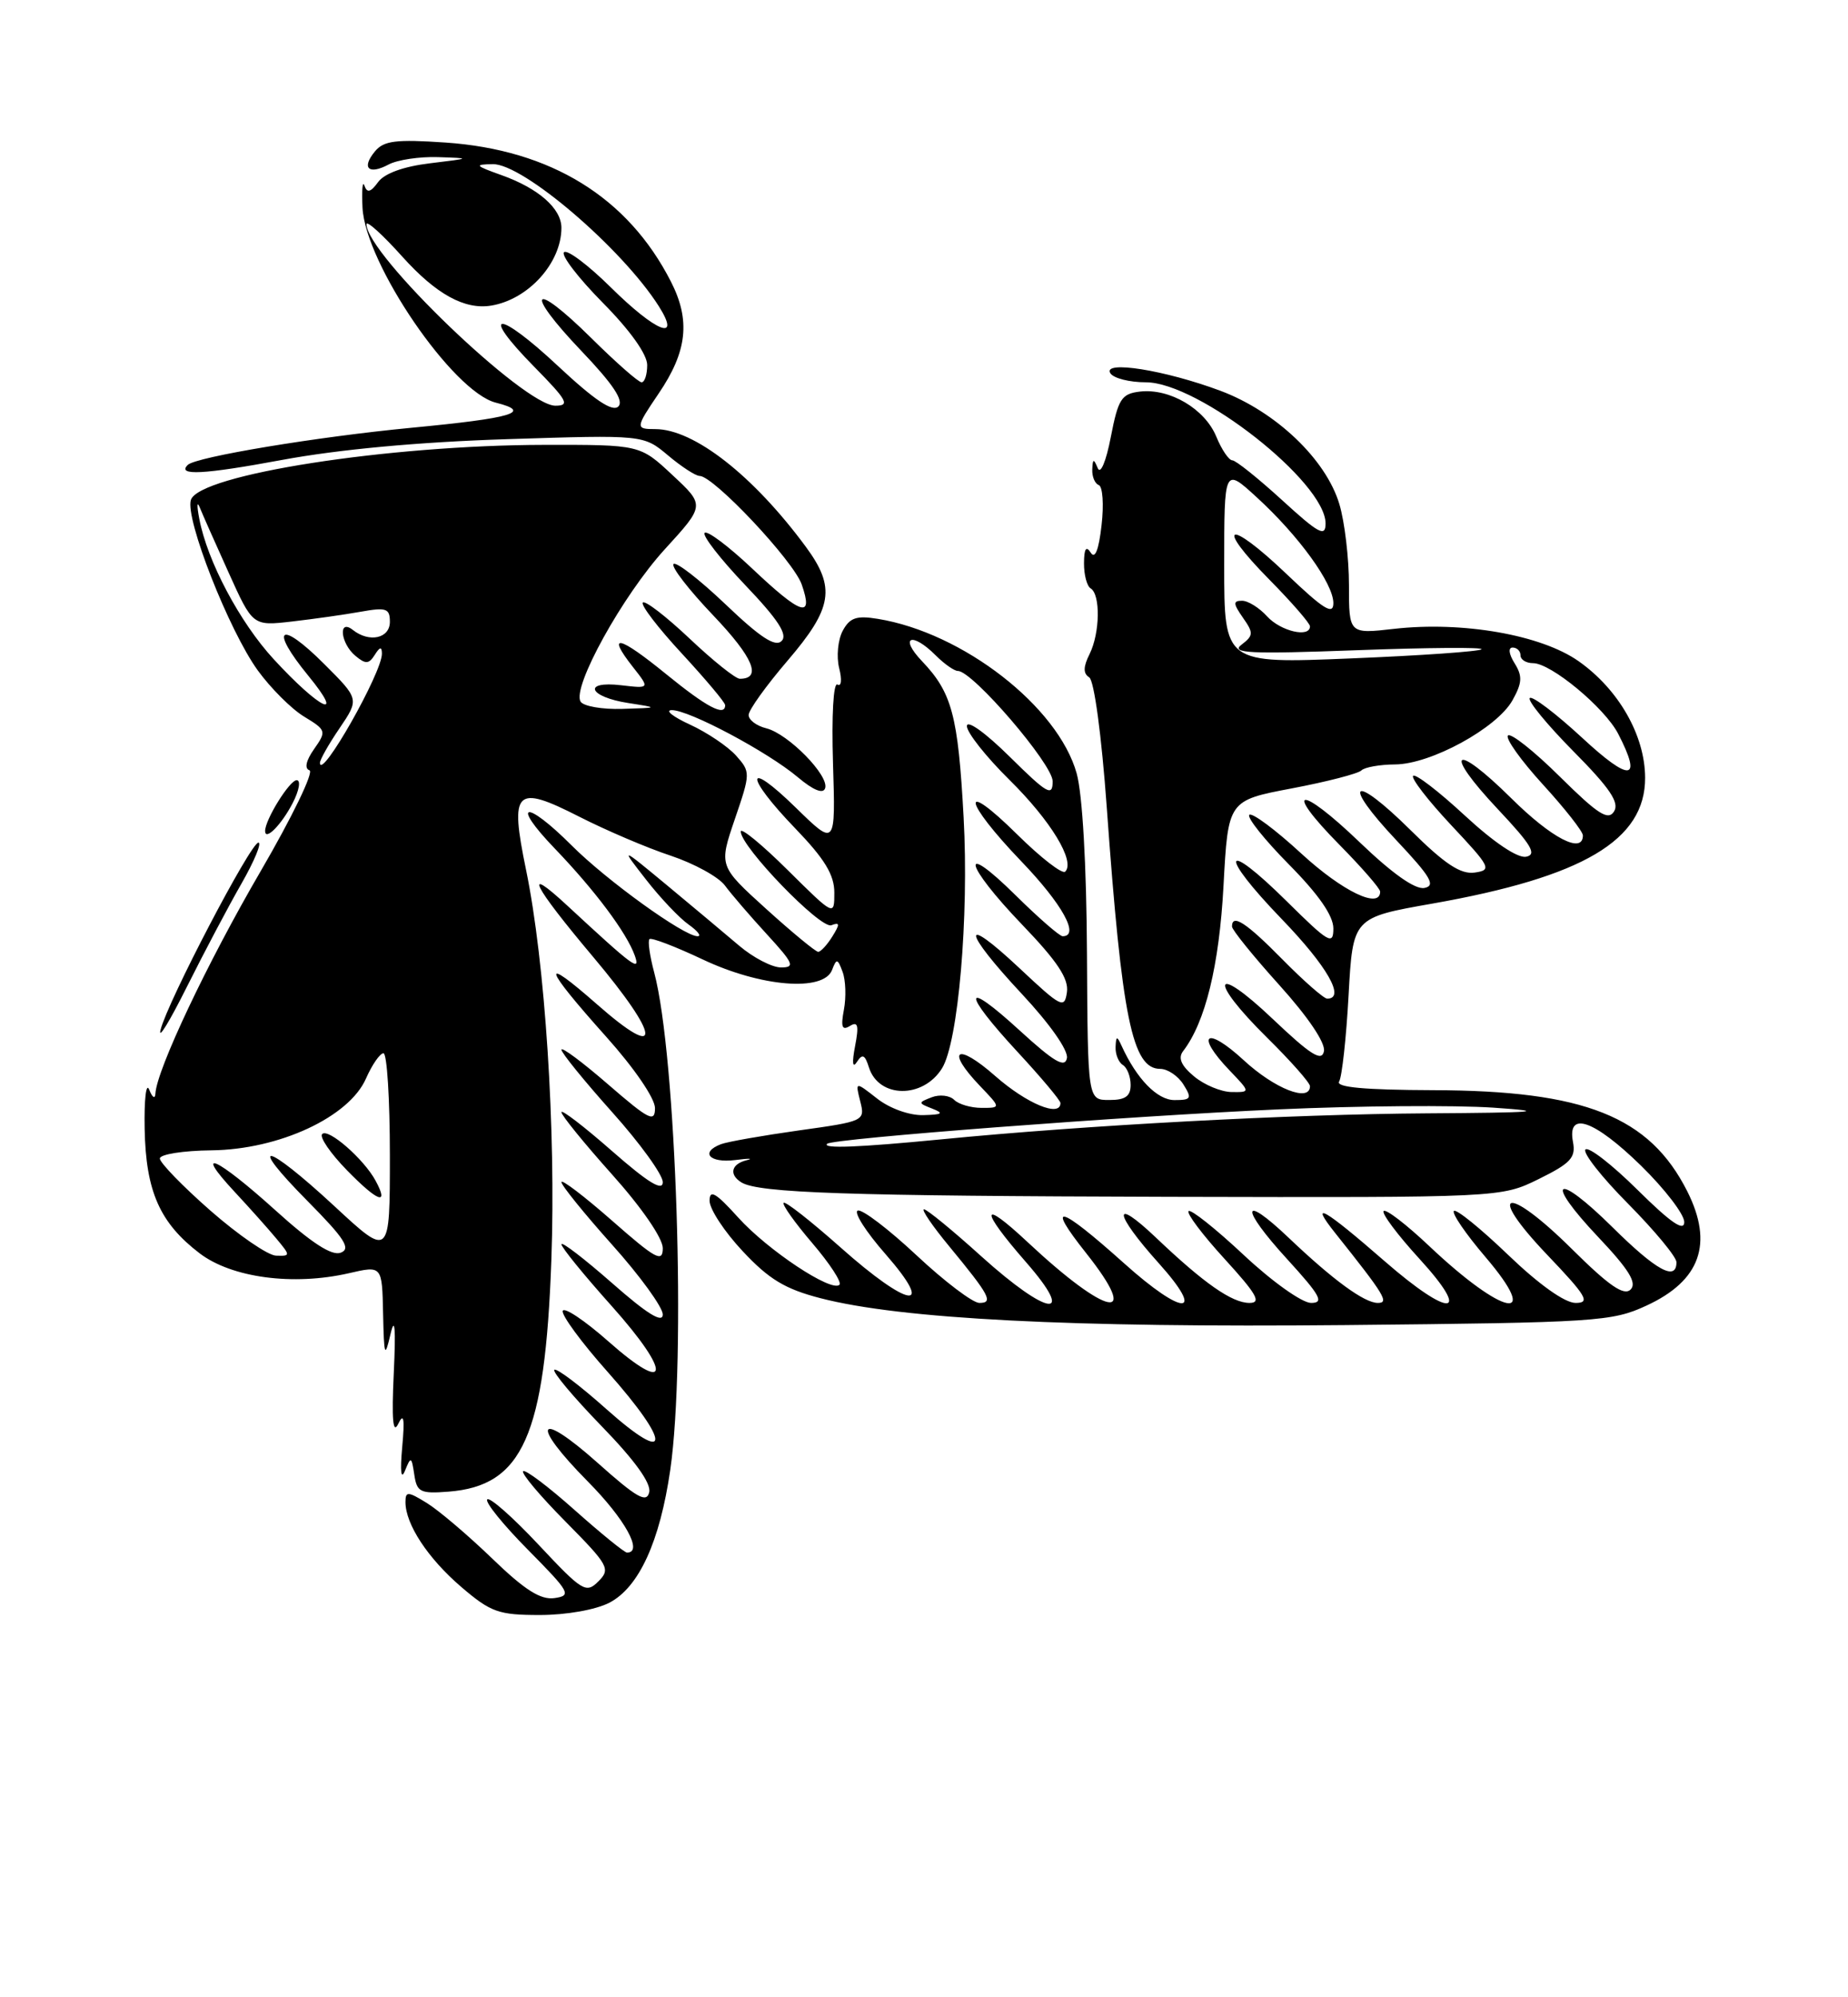 <?xml version="1.0" encoding="UTF-8" standalone="no"?>
<!DOCTYPE svg PUBLIC "-//W3C//DTD SVG 1.1//EN" "http://www.w3.org/Graphics/SVG/1.1/DTD/svg11.dtd" >
<svg xmlns="http://www.w3.org/2000/svg" xmlns:xlink="http://www.w3.org/1999/xlink" version="1.1" viewBox="0 0 237 256">
 <g >
 <path fill="currentColor"
d=" M 78.14 205.43 C 81.94 203.46 84.63 197.59 85.96 188.39 C 88.01 174.26 86.74 135.30 83.90 124.65 C 83.33 122.53 83.06 120.61 83.29 120.37 C 83.53 120.14 86.59 121.31 90.11 122.97 C 97.57 126.50 105.62 127.16 106.71 124.32 C 107.28 122.82 107.43 122.85 108.06 124.57 C 108.46 125.63 108.53 127.81 108.23 129.41 C 107.81 131.64 107.99 132.12 109.00 131.50 C 110.03 130.87 110.17 131.43 109.66 134.09 C 109.25 136.22 109.34 136.98 109.89 136.12 C 110.60 135.02 110.92 135.17 111.44 136.82 C 112.70 140.78 118.37 140.85 120.81 136.93 C 122.89 133.60 124.28 117.53 123.58 104.74 C 122.87 91.70 122.09 88.78 118.25 84.75 C 115.27 81.63 116.92 80.92 120.00 84.00 C 121.10 85.10 122.38 86.00 122.85 86.00 C 124.74 86.00 135.00 97.94 135.00 100.14 C 135.00 102.15 134.32 101.76 129.50 97.00 C 126.36 93.90 124.00 92.21 124.00 93.07 C 124.00 93.89 126.45 96.99 129.45 99.95 C 134.77 105.20 137.93 110.40 136.61 111.72 C 136.25 112.09 133.49 109.95 130.48 106.98 C 123.04 99.63 123.49 102.60 131.00 110.42 C 136.25 115.89 138.52 120.00 136.28 120.00 C 135.89 120.00 133.19 117.65 130.28 114.78 C 122.94 107.53 123.63 110.75 131.08 118.51 C 135.60 123.21 137.08 125.44 136.83 127.17 C 136.52 129.34 136.11 129.13 130.75 124.10 C 123.16 116.98 123.38 119.19 131.08 127.43 C 134.64 131.24 137.02 134.63 136.83 135.62 C 136.58 136.93 135.19 136.12 130.75 132.06 C 123.45 125.38 123.30 127.05 130.50 134.83 C 133.52 138.09 136.00 141.04 136.00 141.38 C 136.00 143.26 131.68 141.47 127.64 137.92 C 122.68 133.55 121.21 134.52 125.69 139.20 C 128.37 142.00 128.37 142.00 125.89 142.00 C 124.52 142.00 122.94 141.54 122.37 140.97 C 121.80 140.40 120.50 140.25 119.49 140.64 C 117.72 141.32 117.72 141.38 119.57 142.10 C 121.10 142.70 120.86 142.87 118.38 142.93 C 116.60 142.97 114.08 142.06 112.48 140.80 C 109.68 138.61 109.68 138.61 110.32 141.15 C 110.96 143.67 110.87 143.72 102.46 144.89 C 97.78 145.55 93.29 146.34 92.47 146.65 C 89.75 147.69 90.97 149.09 94.25 148.69 C 96.04 148.46 96.71 148.47 95.75 148.71 C 93.78 149.19 93.46 150.55 95.08 151.55 C 97.29 152.91 108.61 153.29 150.00 153.40 C 192.50 153.50 192.50 153.50 197.34 151.12 C 201.44 149.10 202.11 148.37 201.73 146.37 C 200.96 142.32 204.44 143.54 210.46 149.41 C 213.50 152.39 216.00 155.64 216.00 156.63 C 216.00 157.91 214.27 156.72 210.03 152.53 C 206.74 149.27 203.73 146.94 203.33 147.33 C 202.94 147.73 205.40 150.87 208.81 154.30 C 212.21 157.74 215.00 161.10 215.00 161.78 C 215.00 164.27 212.41 162.85 206.81 157.31 C 199.48 150.06 197.93 151.12 204.97 158.56 C 208.92 162.73 209.96 164.44 209.12 165.28 C 208.27 166.13 206.36 164.82 201.59 160.09 C 193.21 151.78 190.41 152.43 198.42 160.83 C 203.48 166.13 203.99 167.00 202.07 167.00 C 200.68 167.00 197.37 164.64 193.41 160.84 C 189.88 157.45 186.75 154.92 186.46 155.21 C 186.16 155.50 187.98 158.16 190.50 161.11 C 197.84 169.71 192.82 168.72 183.27 159.69 C 180.36 156.94 177.74 154.93 177.45 155.22 C 177.16 155.51 179.23 158.28 182.06 161.37 C 188.84 168.79 186.00 168.98 177.61 161.68 C 169.78 154.86 167.80 153.73 171.25 158.06 C 177.59 166.01 178.19 167.00 176.70 167.00 C 174.98 167.00 170.98 164.08 165.27 158.65 C 159.16 152.84 159.01 154.76 165.06 161.37 C 169.34 166.06 169.86 167.00 168.14 167.00 C 166.99 167.00 163.16 164.28 159.51 160.86 C 155.90 157.48 152.71 154.95 152.43 155.23 C 152.15 155.52 154.23 158.28 157.06 161.37 C 161.19 165.89 161.81 167.00 160.24 167.00 C 158.00 167.00 154.41 164.49 148.25 158.63 C 142.58 153.24 142.82 155.47 148.59 161.89 C 154.75 168.74 151.78 168.76 144.16 161.92 C 135.81 154.44 134.00 153.95 139.29 160.61 C 146.46 169.64 142.05 168.81 131.77 159.19 C 125.71 153.52 125.61 154.94 131.58 161.77 C 138.12 169.25 134.42 168.76 125.82 161.00 C 122.17 157.70 118.87 155.00 118.50 155.00 C 118.12 155.00 119.58 157.14 121.74 159.75 C 126.93 166.04 127.44 167.00 125.60 167.00 C 124.76 167.00 121.14 164.26 117.56 160.91 C 113.98 157.56 110.58 154.97 110.01 155.16 C 109.44 155.35 111.04 157.87 113.57 160.75 C 120.09 168.21 116.56 167.68 107.79 159.88 C 104.00 156.52 100.72 153.94 100.50 154.17 C 100.28 154.39 101.93 156.71 104.17 159.33 C 106.41 161.95 107.98 164.35 107.66 164.67 C 106.65 165.68 98.45 160.24 94.67 156.05 C 91.80 152.87 91.00 152.41 91.00 153.91 C 91.00 154.97 92.91 157.88 95.25 160.37 C 98.61 163.97 100.69 165.22 105.21 166.39 C 115.56 169.07 137.32 170.18 172.50 169.84 C 204.83 169.52 206.73 169.39 211.16 167.34 C 218.07 164.15 219.76 159.40 216.39 152.70 C 211.54 143.09 203.22 139.78 183.79 139.73 C 174.99 139.70 171.28 139.36 171.74 138.62 C 172.10 138.03 172.65 133.06 172.95 127.58 C 173.50 117.61 173.50 117.61 183.68 115.82 C 203.03 112.41 211.02 107.69 210.98 99.67 C 210.96 94.26 207.59 88.36 202.44 84.74 C 197.64 81.37 187.59 79.61 178.79 80.60 C 173.00 81.26 173.00 81.26 173.00 75.00 C 173.00 71.55 172.45 66.88 171.77 64.62 C 170.06 58.88 163.62 52.75 156.52 50.09 C 149.40 47.43 141.35 46.15 142.40 47.84 C 142.80 48.48 144.84 49.00 146.95 49.00 C 153.70 49.00 170.00 61.80 170.00 67.10 C 170.00 68.87 169.13 68.41 164.42 64.10 C 161.35 61.30 158.48 59.00 158.04 59.00 C 157.60 59.00 156.67 57.63 155.98 55.95 C 154.51 52.40 150.01 49.75 146.20 50.19 C 143.83 50.47 143.41 51.11 142.46 56.00 C 141.85 59.17 141.13 60.86 140.78 60.00 C 140.26 58.75 140.14 58.78 140.08 60.17 C 140.04 61.08 140.41 61.98 140.91 62.17 C 141.42 62.35 141.58 64.68 141.27 67.33 C 140.91 70.51 140.43 71.71 139.88 70.83 C 139.29 69.91 139.03 70.34 139.02 72.19 C 139.01 73.67 139.39 75.13 139.88 75.42 C 141.15 76.21 141.07 81.13 139.74 83.82 C 138.91 85.48 138.90 86.32 139.69 86.82 C 140.32 87.21 141.27 94.24 141.94 103.50 C 143.88 130.52 145.21 137.00 148.79 137.00 C 149.74 137.00 151.08 137.90 151.77 139.00 C 152.89 140.79 152.77 141.00 150.62 141.00 C 148.41 141.00 145.76 138.28 143.82 134.00 C 143.25 132.75 143.13 132.78 143.07 134.19 C 143.03 135.12 143.45 136.16 144.00 136.50 C 144.55 136.84 145.00 137.99 145.00 139.06 C 145.00 140.51 144.31 141.00 142.25 140.99 C 139.50 140.99 139.50 140.99 139.40 122.24 C 139.34 110.85 138.82 101.79 138.08 99.13 C 135.69 90.57 123.48 81.09 112.57 79.32 C 109.84 78.87 108.98 79.17 108.07 80.86 C 107.46 82.02 107.25 84.16 107.62 85.63 C 108.00 87.13 107.90 88.05 107.40 87.74 C 106.88 87.42 106.64 91.73 106.83 97.84 C 107.16 108.50 107.16 108.50 102.08 103.54 C 95.51 97.12 95.44 99.39 102.00 106.19 C 105.76 110.09 107.00 112.13 107.00 114.41 C 107.00 117.44 107.00 117.44 101.00 111.50 C 97.70 108.23 95.00 106.02 95.00 106.58 C 95.00 108.53 105.24 119.12 106.62 118.59 C 107.72 118.17 107.74 118.44 106.74 120.04 C 106.07 121.12 105.25 122.00 104.93 122.00 C 104.61 122.00 101.61 119.53 98.26 116.50 C 92.19 111.00 92.19 111.00 94.24 104.99 C 96.26 99.09 96.26 98.94 94.40 96.85 C 93.35 95.68 90.70 93.89 88.50 92.88 C 86.30 91.87 85.24 91.03 86.15 91.02 C 88.35 90.99 98.45 96.36 102.32 99.62 C 104.32 101.30 105.57 101.80 105.82 101.03 C 106.36 99.42 101.10 94.06 98.28 93.35 C 97.02 93.04 96.00 92.27 96.01 91.64 C 96.01 91.01 98.26 87.88 101.01 84.67 C 106.79 77.92 107.20 75.32 103.35 70.09 C 96.60 60.94 88.99 55.00 84.04 55.00 C 81.47 55.00 81.48 54.85 84.47 50.44 C 88.14 45.04 88.58 41.05 86.04 36.09 C 80.53 25.29 70.65 19.20 57.13 18.27 C 50.78 17.84 49.22 18.03 48.09 19.40 C 46.31 21.54 47.27 22.46 49.85 21.08 C 50.96 20.49 53.81 20.06 56.18 20.14 C 60.45 20.28 60.44 20.29 55.14 20.93 C 51.75 21.34 49.31 22.22 48.49 23.34 C 47.54 24.65 47.08 24.77 46.74 23.80 C 46.49 23.09 46.38 24.35 46.49 26.62 C 46.86 33.82 58.08 50.23 63.59 51.61 C 68.38 52.82 65.76 53.59 52.75 54.83 C 40.71 55.98 25.12 58.56 24.08 59.59 C 22.65 61.00 26.11 60.82 36.12 58.96 C 43.46 57.60 53.72 56.65 65.01 56.29 C 82.52 55.73 82.52 55.73 85.66 58.36 C 87.38 59.81 89.21 61.00 89.72 61.00 C 91.52 61.00 101.76 71.88 102.82 74.92 C 104.37 79.36 102.77 78.84 96.43 72.84 C 93.43 70.01 90.70 67.96 90.37 68.30 C 90.04 68.63 92.37 71.63 95.56 74.98 C 99.80 79.42 101.05 81.35 100.24 82.16 C 99.43 82.97 97.51 81.72 93.06 77.47 C 89.72 74.29 86.71 71.96 86.38 72.29 C 86.04 72.63 88.34 75.60 91.48 78.89 C 96.61 84.27 97.75 87.00 94.88 87.00 C 94.33 87.00 91.43 84.68 88.43 81.84 C 85.43 79.01 82.73 76.93 82.44 77.23 C 82.14 77.53 84.39 80.47 87.45 83.77 C 90.50 87.07 93.00 90.04 93.00 90.38 C 93.00 91.89 90.67 90.67 85.45 86.42 C 79.35 81.45 77.71 81.09 81.16 85.48 C 83.35 88.26 83.35 88.26 79.66 87.83 C 74.64 87.24 75.48 89.32 80.58 90.11 C 84.50 90.72 84.50 90.72 79.81 90.86 C 77.23 90.94 74.82 90.52 74.46 89.93 C 73.33 88.10 79.84 76.34 85.25 70.41 C 90.41 64.77 90.41 64.77 86.24 60.89 C 82.08 57.00 82.08 57.00 69.79 57.02 C 49.77 57.05 25.51 60.83 24.48 64.08 C 23.72 66.47 29.35 80.80 33.06 85.93 C 34.71 88.20 37.38 90.87 39.00 91.85 C 41.85 93.58 41.89 93.72 40.28 96.01 C 39.24 97.49 39.02 98.51 39.69 98.73 C 40.28 98.93 37.46 104.74 33.43 111.66 C 26.61 123.35 20.09 137.11 19.93 140.18 C 19.89 140.91 19.53 140.68 19.14 139.67 C 18.74 138.66 18.48 140.91 18.55 144.67 C 18.70 152.70 20.49 156.74 25.60 160.64 C 29.72 163.78 37.60 164.83 44.75 163.19 C 49.00 162.21 49.00 162.21 49.13 168.36 C 49.25 173.87 49.35 174.14 50.08 171.00 C 50.64 168.61 50.77 170.20 50.50 176.00 C 50.22 181.96 50.39 183.90 51.07 182.50 C 51.78 181.02 51.92 181.80 51.58 185.50 C 51.30 188.62 51.43 189.75 51.94 188.50 C 52.69 186.64 52.78 186.68 53.13 189.00 C 53.46 191.25 53.90 191.47 57.50 191.19 C 67.04 190.46 69.90 184.04 70.71 161.50 C 71.31 144.86 69.91 123.31 67.46 111.47 C 65.35 101.23 66.08 100.50 74.29 104.68 C 77.71 106.42 82.97 108.67 86.00 109.67 C 89.03 110.68 92.16 112.40 92.97 113.50 C 93.78 114.60 96.20 117.41 98.35 119.75 C 101.78 123.49 102.00 124.00 100.16 124.00 C 99.01 124.00 96.59 122.74 94.78 121.20 C 92.98 119.67 88.81 116.18 85.52 113.45 C 79.54 108.50 79.54 108.50 82.86 112.75 C 84.68 115.09 87.14 117.68 88.31 118.50 C 89.48 119.33 90.00 120.00 89.46 120.00 C 87.71 120.00 77.81 112.86 73.31 108.36 C 67.39 102.44 65.41 102.79 71.14 108.75 C 76.31 114.13 80.37 119.56 81.41 122.48 C 82.17 124.63 81.26 123.95 72.75 116.07 C 66.91 110.66 68.31 113.44 76.07 122.65 C 84.76 132.97 85.03 136.17 76.59 128.75 C 69.19 122.25 69.64 123.84 77.75 132.89 C 81.35 136.91 84.00 140.78 84.00 142.03 C 84.00 143.92 83.23 143.53 78.00 139.00 C 74.70 136.14 72.00 134.13 72.00 134.54 C 72.00 134.94 74.92 138.54 78.50 142.54 C 82.08 146.53 85.00 150.57 85.00 151.52 C 85.00 152.74 83.11 151.58 78.50 147.54 C 74.92 144.40 72.00 142.16 72.00 142.55 C 72.00 142.95 74.92 146.54 78.50 150.54 C 82.30 154.78 85.00 158.71 85.00 159.98 C 85.00 161.87 84.11 161.39 78.50 156.46 C 74.92 153.32 72.00 151.10 72.00 151.51 C 72.00 151.93 74.92 155.54 78.50 159.54 C 82.08 163.53 85.00 167.56 85.00 168.48 C 85.00 169.65 83.00 168.42 78.50 164.46 C 74.92 161.32 72.00 159.08 72.00 159.48 C 72.00 159.88 74.90 163.44 78.44 167.39 C 86.21 176.08 85.93 178.93 78.00 171.91 C 74.97 169.24 72.35 167.49 72.17 168.02 C 71.99 168.55 74.57 172.07 77.92 175.83 C 86.14 185.08 86.06 187.99 77.79 180.63 C 74.37 177.58 71.36 175.31 71.09 175.57 C 70.83 175.84 73.55 179.08 77.14 182.78 C 81.40 187.16 83.53 190.11 83.26 191.26 C 82.93 192.69 81.67 191.98 76.67 187.52 C 68.87 180.57 67.90 182.32 75.38 189.88 C 80.17 194.72 82.53 199.00 80.41 199.00 C 80.09 199.00 77.07 196.55 73.70 193.55 C 70.33 190.55 67.36 188.31 67.09 188.57 C 66.83 188.84 69.27 191.74 72.52 195.02 C 78.07 200.63 78.33 201.10 76.74 202.69 C 75.16 204.27 74.69 203.99 69.06 197.98 C 65.77 194.47 62.81 191.86 62.49 192.18 C 62.16 192.50 64.51 195.41 67.70 198.63 C 73.10 204.09 73.34 204.51 71.12 204.83 C 69.34 205.09 67.30 203.80 63.12 199.76 C 60.03 196.78 56.26 193.58 54.75 192.65 C 52.30 191.14 52.00 191.13 52.00 192.53 C 52.00 195.37 54.88 199.74 59.15 203.40 C 62.95 206.65 63.94 207.00 69.23 207.00 C 72.61 207.00 76.39 206.33 78.14 205.43 Z  M 30.97 113.25 C 32.62 110.36 33.60 108.00 33.14 108.00 C 32.15 108.00 21.50 128.37 20.59 132.00 C 20.25 133.38 21.76 130.90 23.96 126.50 C 26.16 122.10 29.31 116.14 30.97 113.25 Z  M 37.53 102.94 C 38.37 101.32 38.60 100.00 38.05 100.00 C 37.14 100.00 34.00 105.05 34.00 106.51 C 34.00 107.83 36.10 105.71 37.53 102.94 Z  M 27.00 155.18 C 23.42 152.04 20.50 149.03 20.50 148.49 C 20.50 147.95 23.49 147.48 27.13 147.44 C 35.79 147.34 44.76 143.18 46.93 138.25 C 47.72 136.46 48.73 135.00 49.18 135.00 C 49.63 135.00 50.00 140.89 50.00 148.09 C 50.00 161.19 50.00 161.19 42.88 154.59 C 34.00 146.37 31.49 145.91 39.46 153.96 C 44.21 158.76 45.04 160.05 43.70 160.56 C 42.55 161.00 39.96 159.32 35.29 155.10 C 27.79 148.33 24.66 146.92 30.08 152.75 C 32.00 154.81 34.41 157.51 35.44 158.75 C 37.27 160.95 37.27 161.00 35.40 160.94 C 34.36 160.91 30.58 158.31 27.00 155.18 Z  M 48.17 151.34 C 46.68 148.57 42.10 144.57 41.32 145.35 C 40.94 145.73 42.37 147.82 44.50 150.00 C 48.47 154.06 49.93 154.59 48.17 151.34 Z  M 106.08 146.60 C 106.79 145.93 144.45 143.06 164.00 142.19 C 174.18 141.73 186.55 141.64 191.50 141.97 C 198.77 142.47 197.13 142.61 183.00 142.70 C 165.55 142.81 139.34 144.21 120.64 146.04 C 110.13 147.06 105.41 147.25 106.08 146.60 Z  M 153.13 137.96 C 151.48 136.59 151.06 135.61 151.72 134.74 C 154.58 131.04 156.36 123.77 156.91 113.55 C 157.50 102.60 157.50 102.60 165.67 101.05 C 170.16 100.20 174.18 99.16 174.59 98.75 C 175.00 98.34 176.95 97.99 178.92 97.98 C 183.50 97.95 191.98 93.32 193.97 89.76 C 195.22 87.52 195.27 86.66 194.24 85.01 C 193.50 83.82 193.40 83.00 193.99 83.00 C 194.55 83.00 195.00 83.45 195.00 84.00 C 195.00 84.55 195.72 85.00 196.61 85.00 C 198.91 85.00 205.80 90.71 207.53 94.06 C 210.66 100.12 209.08 100.29 202.89 94.55 C 199.52 91.44 196.51 89.16 196.19 89.47 C 195.87 89.79 198.38 92.85 201.77 96.28 C 206.45 101.00 207.71 102.86 207.00 104.00 C 206.24 105.22 204.94 104.38 200.06 99.56 C 196.76 96.29 193.76 93.91 193.39 94.27 C 193.03 94.63 195.05 97.46 197.87 100.55 C 200.69 103.63 203.00 106.57 203.00 107.08 C 203.00 109.52 199.00 107.45 193.81 102.31 C 186.41 94.99 184.98 96.16 192.09 103.71 C 196.41 108.30 197.14 109.52 195.72 109.81 C 194.63 110.02 191.59 107.98 187.86 104.53 C 184.51 101.43 181.53 99.14 181.23 99.44 C 180.93 99.73 183.12 102.57 186.09 105.74 C 191.19 111.17 191.36 111.52 189.12 111.84 C 187.32 112.09 185.30 110.76 180.89 106.39 C 173.43 99.01 171.93 100.11 179.09 107.71 C 183.49 112.38 184.16 113.52 182.68 113.81 C 181.50 114.05 178.55 111.96 174.38 107.96 C 166.63 100.51 164.41 100.81 171.81 108.31 C 174.66 111.20 177.00 113.89 177.00 114.28 C 177.00 116.58 172.17 114.25 166.91 109.42 C 163.57 106.34 160.56 104.11 160.22 104.44 C 159.89 104.78 162.18 107.64 165.31 110.81 C 169.10 114.64 171.00 117.37 171.00 119.00 C 171.00 121.20 170.41 120.85 165.03 115.53 C 156.77 107.36 156.20 109.33 164.37 117.79 C 170.22 123.85 172.59 128.00 170.21 128.00 C 169.78 128.00 167.21 125.75 164.50 123.00 C 159.82 118.25 158.00 117.06 158.00 118.76 C 158.00 119.18 160.73 122.56 164.07 126.26 C 167.76 130.35 170.01 133.68 169.79 134.74 C 169.52 136.12 168.10 135.23 163.22 130.60 C 155.54 123.31 154.89 125.49 162.50 133.00 C 165.53 135.99 168.00 138.78 168.00 139.22 C 168.00 141.33 163.47 139.56 159.48 135.87 C 154.68 131.45 153.22 132.53 157.69 137.20 C 160.37 140.00 160.37 140.00 157.94 139.97 C 156.60 139.95 154.43 139.05 153.13 137.96 Z  M 41.03 97.79 C 41.01 97.41 42.14 95.40 43.54 93.35 C 46.08 89.60 46.08 89.60 41.57 85.10 C 35.88 79.41 34.48 80.43 39.53 86.60 C 44.38 92.52 41.03 90.93 35.10 84.49 C 30.75 79.77 26.58 71.92 25.56 66.50 C 25.24 64.85 25.26 64.17 25.60 65.00 C 25.93 65.83 27.60 69.59 29.31 73.37 C 32.41 80.24 32.41 80.24 37.45 79.66 C 40.23 79.34 44.19 78.78 46.25 78.41 C 49.54 77.82 50.00 77.98 50.00 79.70 C 50.00 81.83 47.36 82.41 45.25 80.74 C 43.34 79.24 43.66 82.47 45.58 84.06 C 46.88 85.15 47.31 85.13 48.06 83.94 C 48.72 82.89 48.97 82.85 48.98 83.78 C 49.01 86.19 41.13 100.07 41.03 97.79 Z  M 157.00 72.49 C 157.00 59.92 157.00 59.92 161.14 63.71 C 166.56 68.66 171.00 74.79 171.00 77.30 C 171.00 78.89 169.75 78.11 164.95 73.53 C 157.48 66.41 155.66 67.07 162.81 74.31 C 165.66 77.20 168.00 79.89 168.00 80.28 C 168.00 81.79 164.23 80.91 162.50 79.00 C 161.50 77.90 160.06 77.00 159.29 77.00 C 158.12 77.00 158.14 77.36 159.40 79.17 C 160.78 81.13 160.76 81.46 159.21 82.64 C 157.79 83.73 160.29 83.85 174.00 83.34 C 183.07 83.00 190.28 82.95 190.00 83.22 C 189.72 83.50 182.19 84.03 173.25 84.39 C 157.00 85.06 157.00 85.06 157.00 72.49 Z  M 71.59 46.94 C 63.82 39.66 61.34 39.73 68.52 47.02 C 72.77 51.34 73.13 52.00 71.22 52.00 C 67.22 52.00 47.00 32.58 47.00 28.74 C 47.00 28.21 49.07 30.08 51.60 32.90 C 55.94 37.72 59.59 39.73 63.00 39.17 C 67.77 38.38 72.00 33.70 72.00 29.20 C 72.00 26.73 69.06 24.14 64.32 22.45 C 60.90 21.23 60.78 21.08 63.20 21.04 C 67.09 20.98 79.78 31.84 84.49 39.25 C 87.41 43.87 84.15 42.58 78.31 36.81 C 75.41 33.95 72.73 31.94 72.33 32.33 C 71.94 32.73 74.18 35.64 77.31 38.81 C 80.80 42.33 83.00 45.42 83.00 46.78 C 83.00 48.00 82.68 49.00 82.28 49.00 C 81.88 49.00 78.97 46.44 75.81 43.31 C 68.19 35.78 67.13 37.19 74.56 44.98 C 78.62 49.23 80.04 51.36 79.30 52.10 C 78.56 52.84 76.26 51.30 71.59 46.94 Z "/>
</g>
</svg>